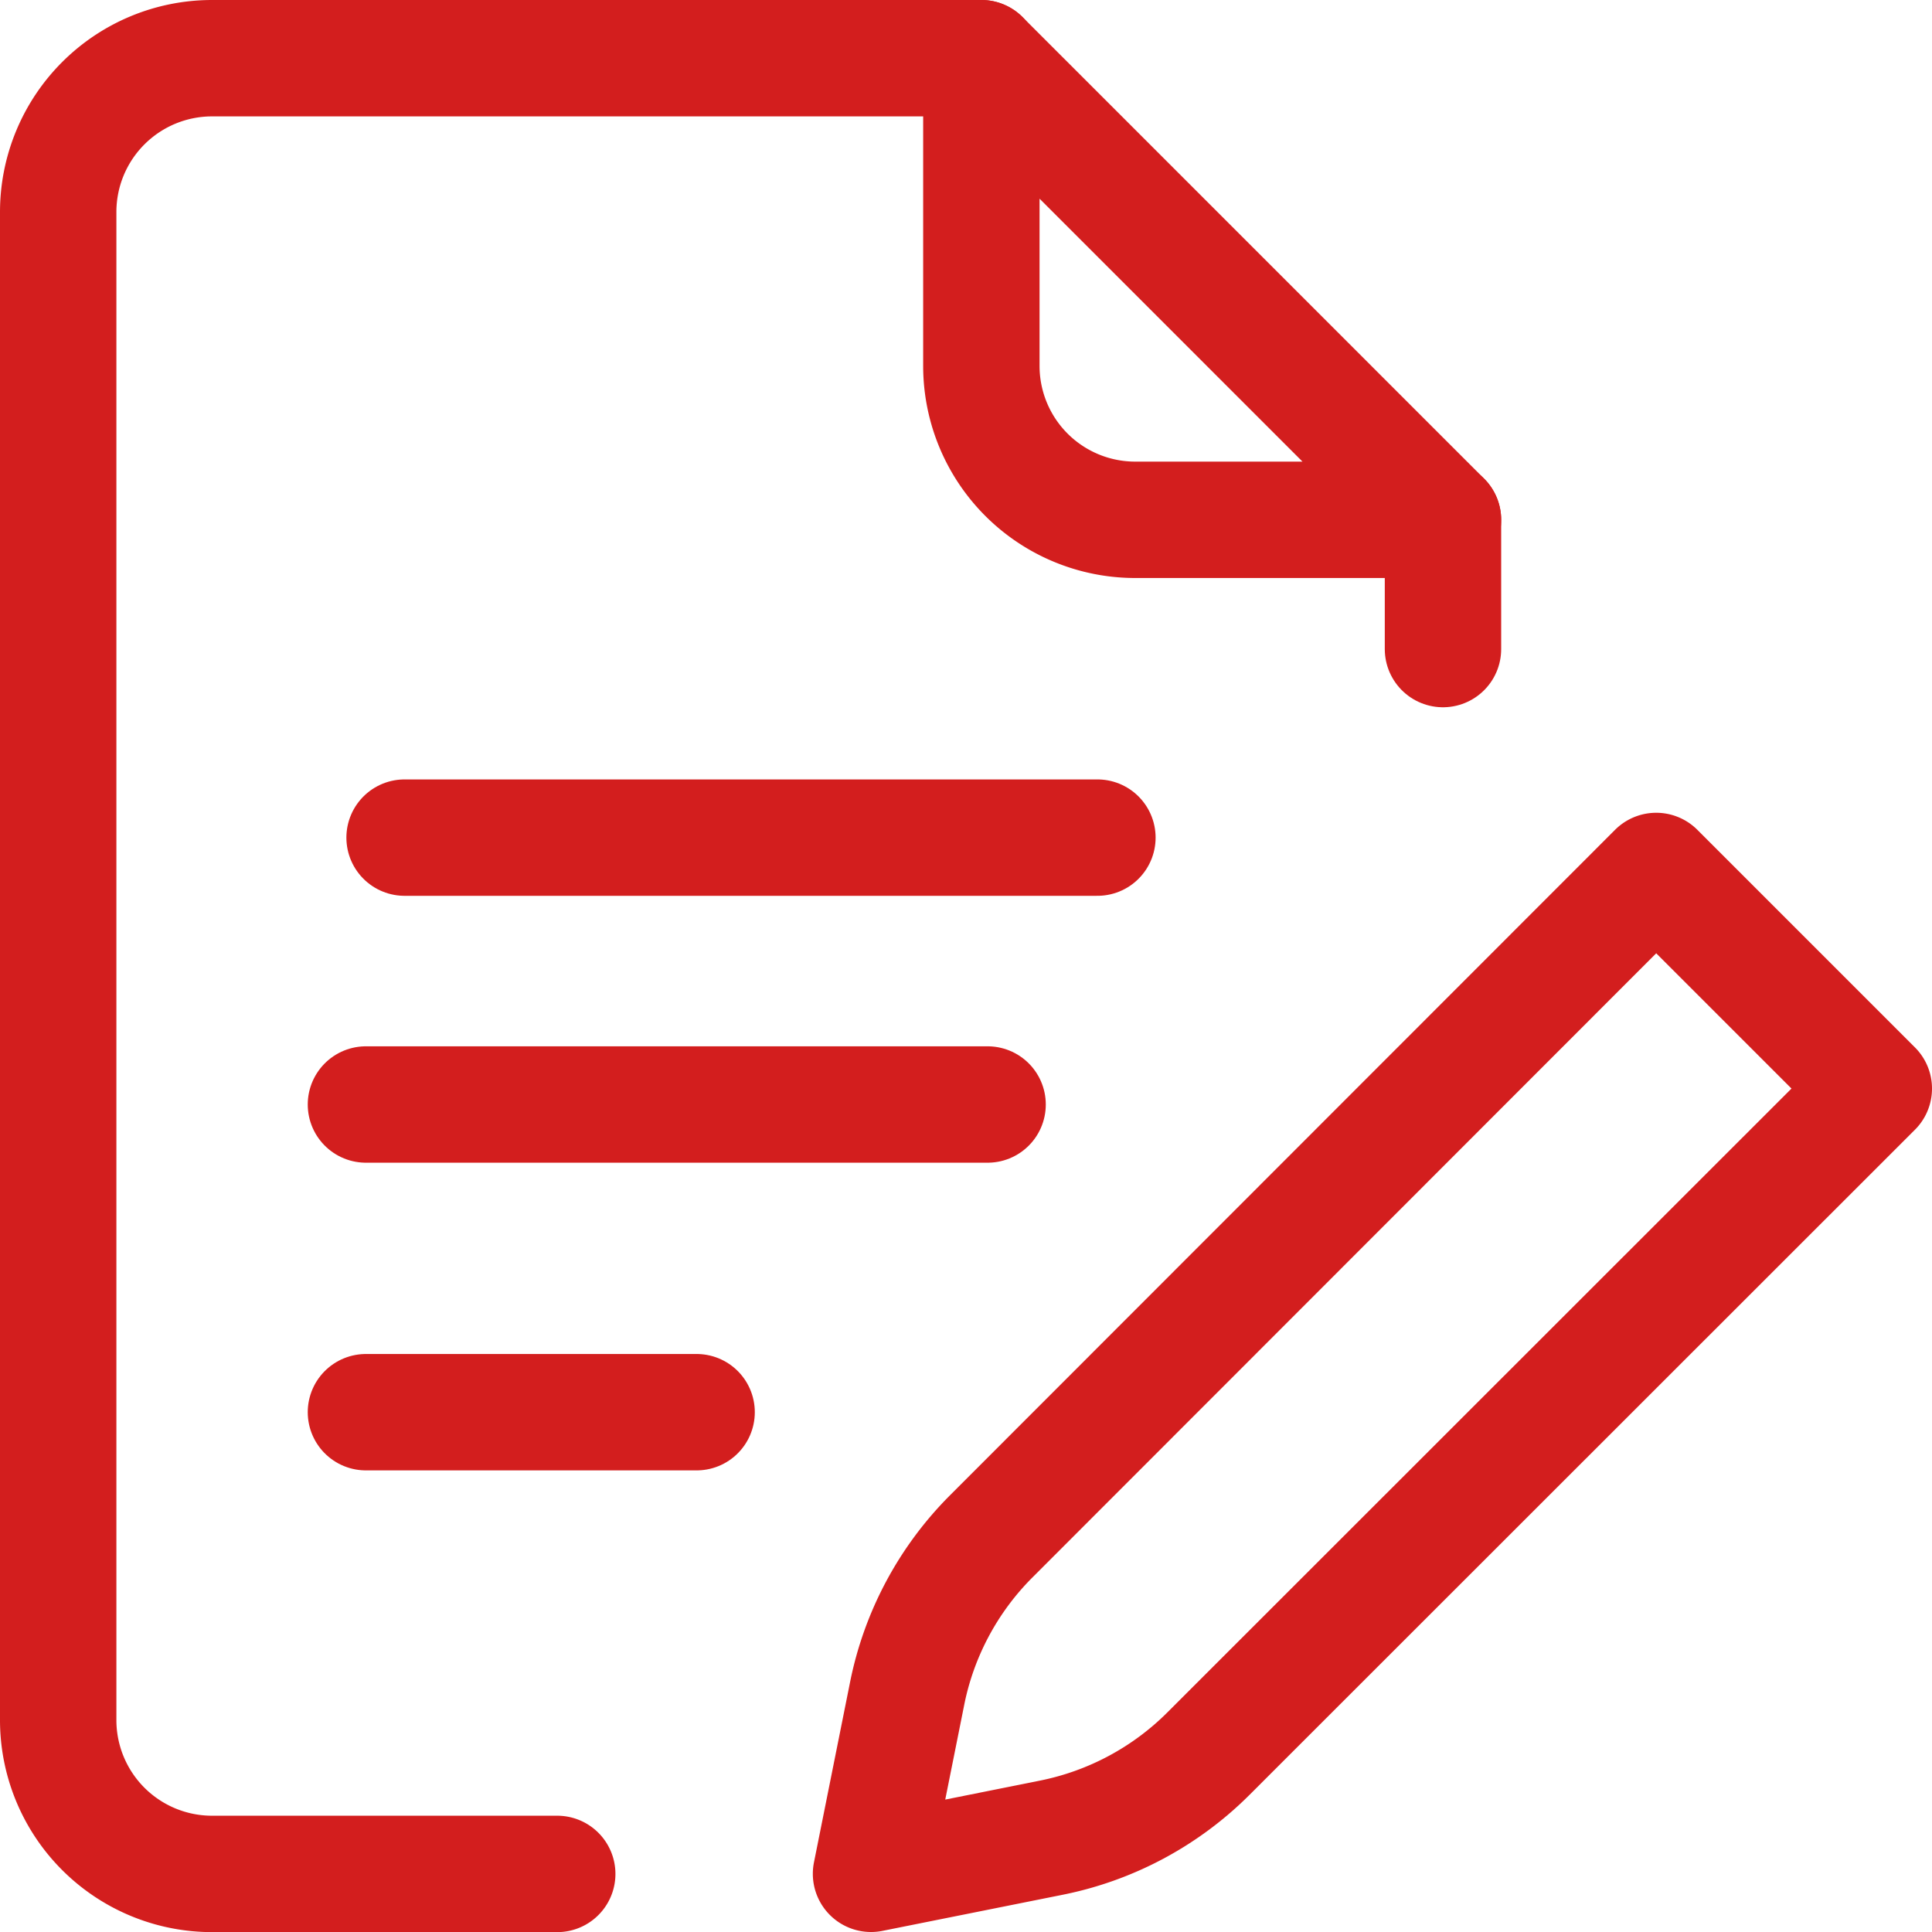 <svg xmlns="http://www.w3.org/2000/svg" width="33.198" height="33.198" viewBox="0 0 33.198 33.198">
  <g id="Quote_request" transform="translate(-19 -19)">
    <g id="Quote_Request-2" data-name="Quote_Request" transform="translate(20 20)">
      <path id="Path_4886" data-name="Path 4886" d="M234.4,247.911l-3.1.621.621-3.1a5.288,5.288,0,0,1,1.446-2.7L244.792,231.3l3.739,3.739L237.1,246.465A5.288,5.288,0,0,1,234.4,247.911Z" transform="translate(-217.333 -217.334)" fill="none" stroke="#d31e1e" stroke-linecap="round" stroke-linejoin="round" stroke-miterlimit="10" stroke-width="2"/>
      <line id="Line_12" data-name="Line 12" y1="2.221" transform="translate(23.795 7.932)" fill="none" stroke="#d31e1e" stroke-linecap="round" stroke-linejoin="round" stroke-miterlimit="10" stroke-width="2"/>
      <path id="Path_4887" data-name="Path 4887" d="M35.863,20H22.644A2.644,2.644,0,0,0,20,22.644v25.91A2.644,2.644,0,0,0,22.644,51.2h5.931" transform="translate(-20 -20)" fill="none" stroke="#d31e1e" stroke-linecap="round" stroke-linejoin="round" stroke-miterlimit="10" stroke-width="2"/>
      <path id="Path_4888" data-name="Path 4888" d="M267.932,27.932h-5.288A2.644,2.644,0,0,1,260,25.288V20Z" transform="translate(-244.137 -20)" fill="none" stroke="#d31e1e" stroke-linecap="round" stroke-linejoin="round" stroke-miterlimit="10" stroke-width="2"/>
    </g>
    <line id="Line_13" data-name="Line 13" x2="11.905" transform="translate(25.952 33.393)" fill="none" stroke="#d31e1e" stroke-linecap="round" stroke-linejoin="round" stroke-miterlimit="10" stroke-width="2"/>
    <line id="Line_14" data-name="Line 14" x2="10.682" transform="translate(25.288 37.979)" fill="none" stroke="#d31e1e" stroke-linecap="round" stroke-linejoin="round" stroke-miterlimit="10" stroke-width="2"/>
    <line id="Line_15" data-name="Line 15" x2="5.682" transform="translate(25.288 43.266)" fill="none" stroke="#d31e1e" stroke-linecap="round" stroke-linejoin="round" stroke-miterlimit="10" stroke-width="2"/>
  </g>
</svg>

